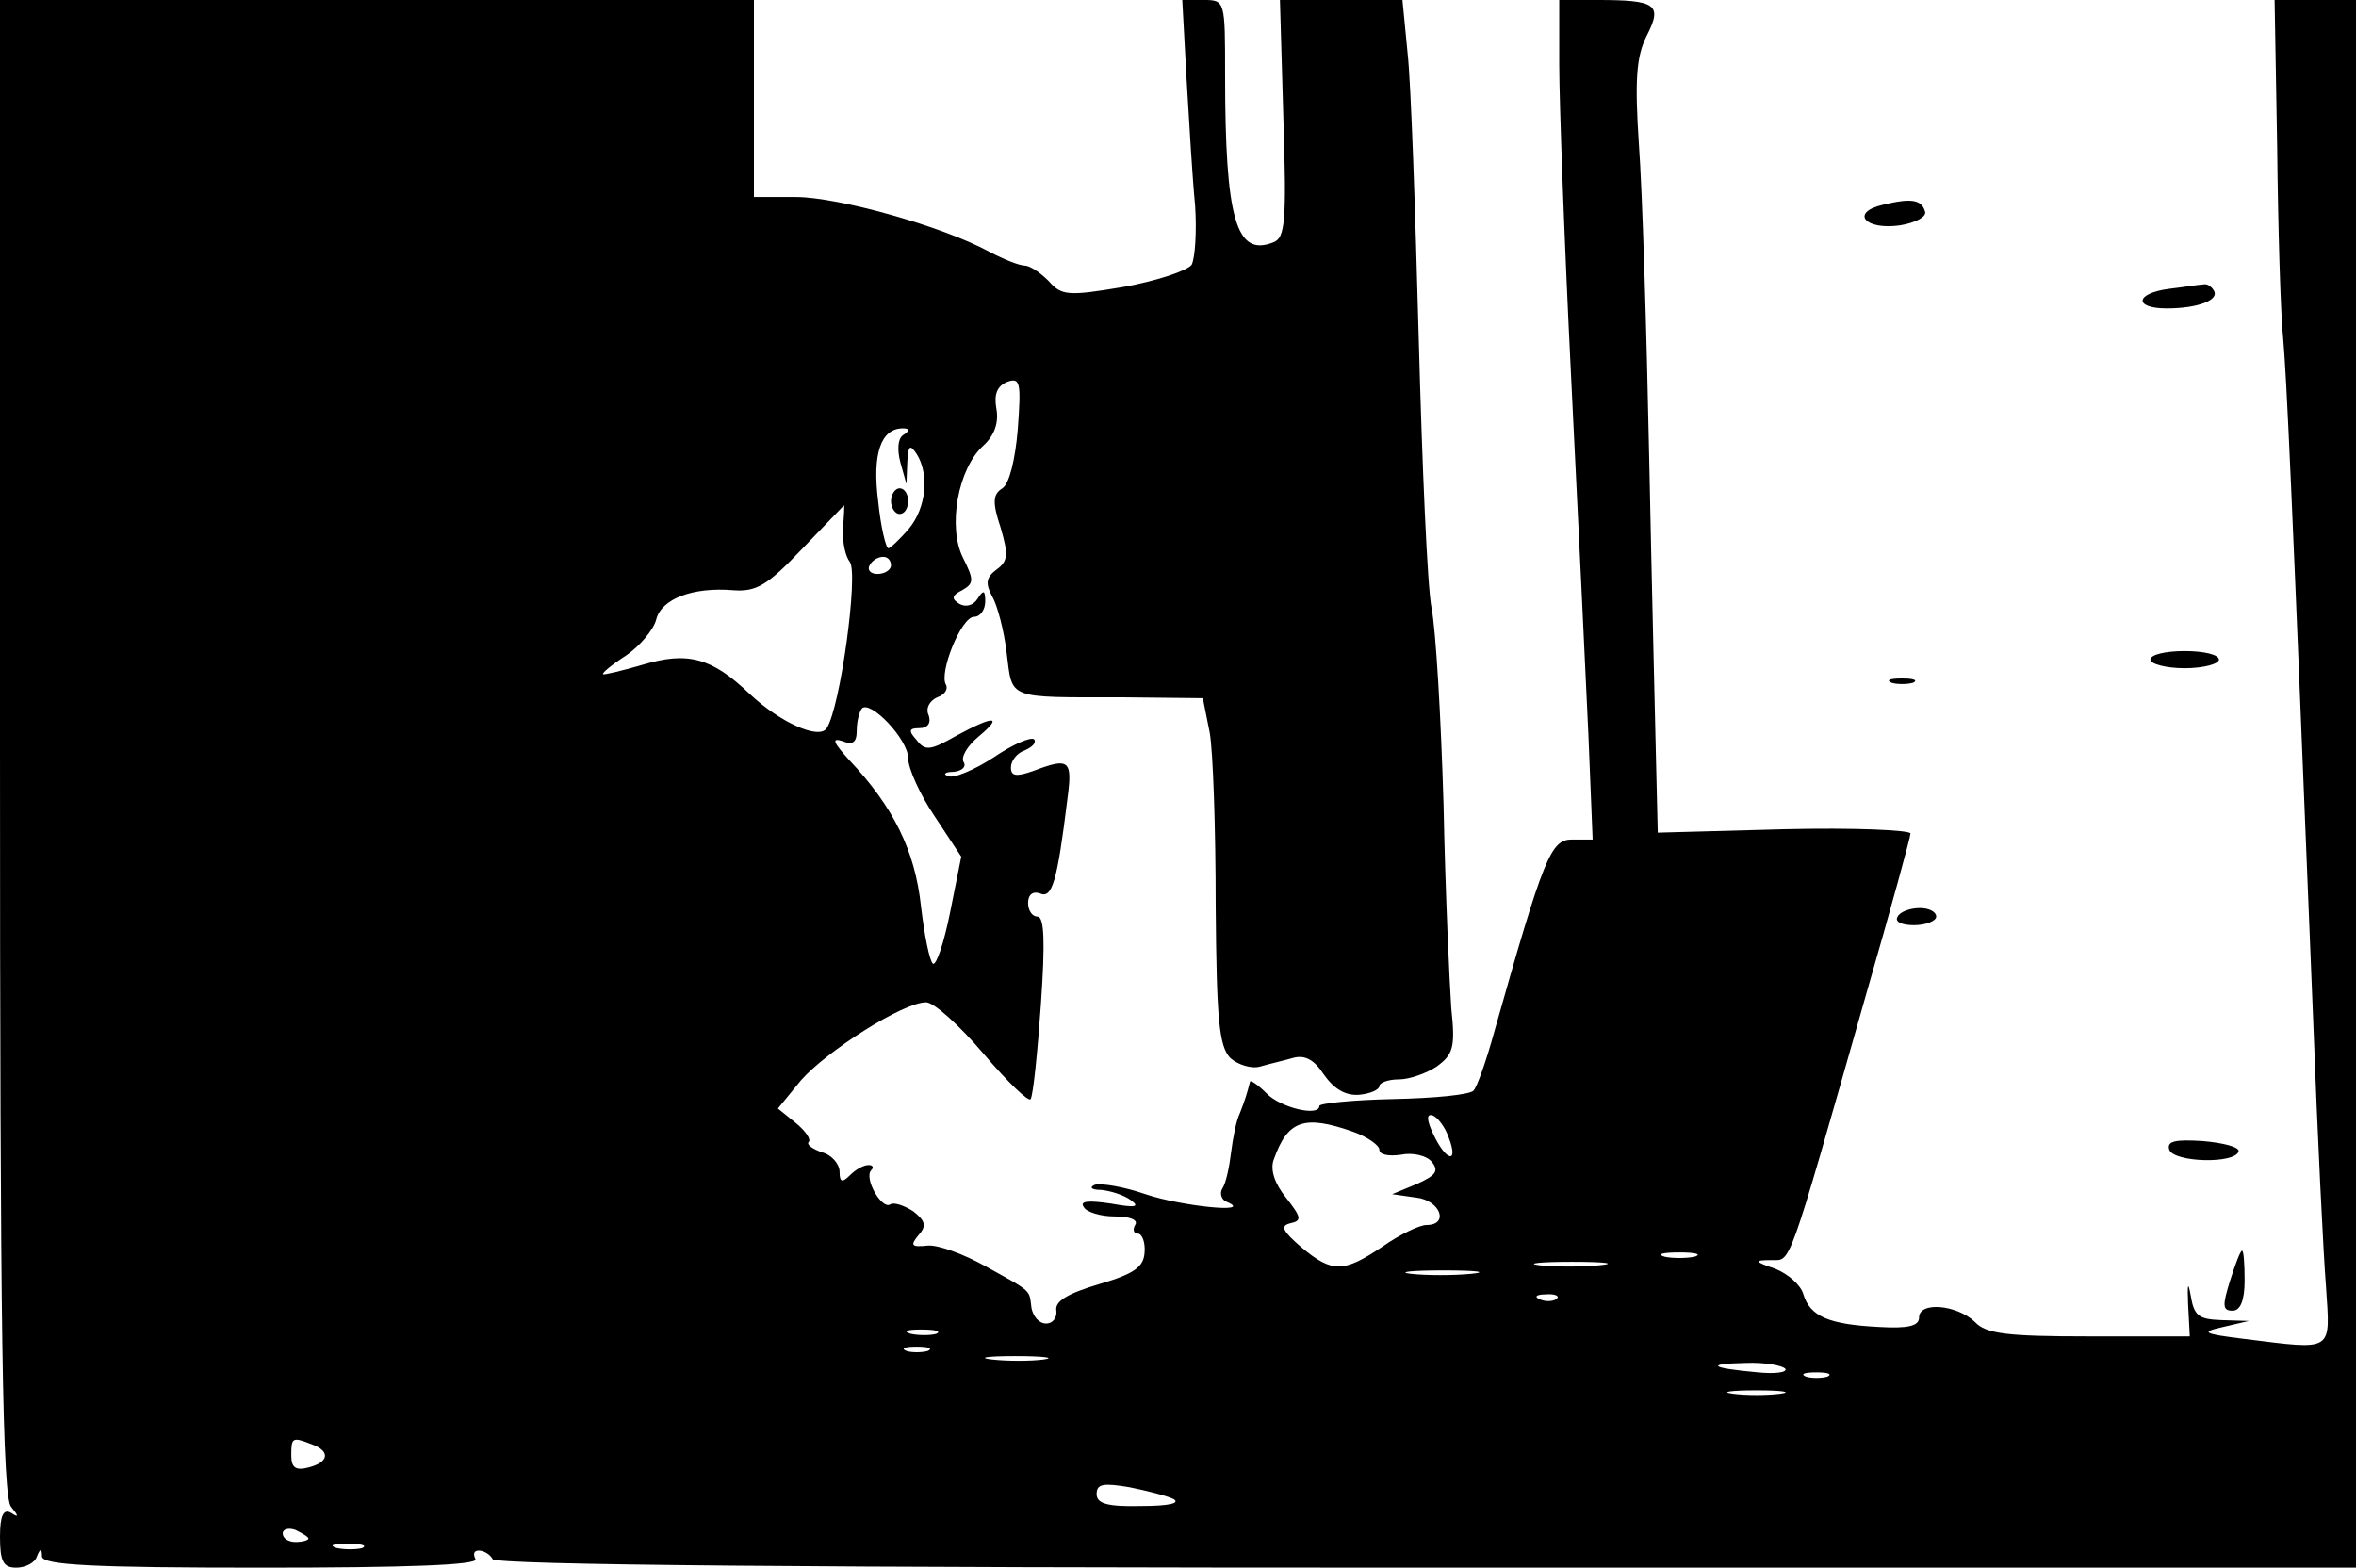 <?xml version="1.0" standalone="no"?>
<!DOCTYPE svg PUBLIC "-//W3C//DTD SVG 20010904//EN"
 "http://www.w3.org/TR/2001/REC-SVG-20010904/DTD/svg10.dtd">
<svg version="1.0" xmlns="http://www.w3.org/2000/svg"
 width="275pt" height="183pt" viewBox="0 0 275 183"
 preserveAspectRatio="xMidYMid meet">

<g transform="translate(0,183) scale(0.1,-0.1)"
fill="#000000" stroke="none">
<path d="M0 957 c0 -685 3 -876 13 -886 9 -11 9 -13 0 -7 -9 5 -13 -3 -13 -28
0 -29 4 -36 19 -36 11 0 22 6 24 13 4 10 6 10 6 0 1 -10 59 -13 257 -13 167 0
253 3 249 10 -3 6 -2 10 4 10 5 0 13 -4 16 -10 4 -7 378 -10 1091 -10 l1084 0
0 915 0 915 -47 0 -48 0 3 -172 c1 -95 4 -195 7 -223 4 -47 9 -150 35 -795 5
-135 12 -275 15 -312 5 -77 10 -74 -95 -61 -49 6 -52 8 -25 14 l30 7 -32 1
c-27 1 -32 5 -36 29 -3 17 -4 13 -3 -10 l2 -38 -118 0 c-96 0 -120 3 -133 17
-21 20 -65 24 -65 5 0 -10 -13 -13 -47 -11 -58 3 -80 12 -88 38 -3 11 -18 24
-33 30 -24 8 -25 10 -5 10 24 1 17 -21 112 313 28 97 51 181 51 185 0 4 -66 7
-148 5 l-147 -4 -2 83 c-1 46 -5 206 -8 354 -3 149 -8 313 -12 366 -5 76 -3
103 9 127 19 37 11 42 -58 42 l-44 0 0 -76 c0 -42 6 -207 14 -367 8 -161 17
-347 20 -414 l5 -123 -24 0 c-25 0 -33 -20 -91 -225 -9 -33 -20 -64 -24 -68
-4 -5 -46 -9 -94 -10 -47 -1 -86 -5 -86 -8 0 -13 -46 -2 -62 15 -10 10 -19 16
-19 13 -3 -12 -6 -22 -12 -37 -4 -8 -8 -29 -10 -45 -2 -17 -6 -36 -10 -42 -4
-6 -1 -14 5 -16 33 -14 -54 -5 -95 9 -26 9 -52 13 -59 11 -7 -3 -4 -6 7 -6 11
-1 27 -6 35 -12 11 -8 5 -9 -23 -4 -27 4 -37 3 -32 -4 3 -6 20 -11 36 -11 18
0 28 -4 24 -10 -3 -5 -2 -10 3 -10 5 0 9 -10 8 -22 -1 -17 -12 -25 -53 -37
-37 -11 -52 -20 -50 -31 1 -8 -4 -15 -12 -15 -8 0 -15 8 -17 18 -3 22 2 18
-54 49 -25 14 -55 25 -67 24 -19 -2 -21 0 -11 12 10 11 8 17 -6 28 -11 7 -23
11 -27 8 -10 -6 -31 31 -22 40 3 3 2 6 -3 6 -6 0 -15 -5 -22 -12 -9 -9 -12 -8
-12 4 0 9 -9 20 -21 23 -11 4 -18 9 -15 12 3 3 -4 13 -15 22 l-21 17 27 33
c30 34 119 91 146 91 9 0 39 -27 67 -60 28 -33 53 -57 55 -53 3 5 8 54 12 111
5 72 4 102 -4 102 -6 0 -11 7 -11 16 0 10 6 14 14 11 14 -6 20 13 32 111 6 45
2 48 -40 32 -20 -7 -26 -6 -26 4 0 8 7 17 16 20 9 4 14 9 11 13 -4 3 -25 -6
-47 -21 -23 -15 -47 -25 -53 -22 -7 2 -4 5 6 5 10 1 15 6 12 11 -4 6 4 19 17
30 30 25 18 25 -26 1 -30 -17 -36 -18 -46 -5 -10 11 -9 14 3 14 10 0 14 6 11
15 -4 8 1 17 10 21 9 3 13 10 10 15 -8 14 18 79 33 79 7 0 13 8 13 18 0 13 -2
14 -9 3 -5 -8 -14 -10 -21 -6 -10 6 -9 10 3 16 14 8 14 12 1 38 -18 36 -6 104
24 131 13 12 18 27 15 43 -3 17 1 26 12 31 16 6 17 0 13 -55 -3 -36 -10 -64
-18 -69 -11 -7 -12 -16 -2 -46 9 -31 9 -39 -5 -49 -12 -9 -13 -16 -5 -31 6
-10 14 -40 17 -66 7 -55 -1 -52 135 -52 l94 -1 8 -40 c4 -22 7 -113 7 -202 1
-134 4 -164 17 -178 9 -8 25 -13 35 -10 10 3 28 7 38 10 14 4 25 -2 36 -19 12
-17 25 -25 41 -24 13 1 24 6 24 10 0 4 10 8 23 8 12 0 32 7 44 15 19 14 22 22
17 68 -2 29 -7 135 -9 237 -3 102 -9 205 -14 230 -5 25 -11 167 -15 315 -4
149 -9 298 -13 333 l-6 62 -72 0 -71 0 4 -138 c4 -122 2 -140 -12 -145 -43
-17 -56 27 -56 196 0 86 0 87 -25 87 l-25 0 5 -92 c3 -51 7 -118 10 -148 2
-30 0 -61 -4 -69 -5 -7 -41 -19 -80 -26 -65 -11 -72 -10 -87 7 -10 10 -22 18
-28 18 -6 0 -24 7 -41 16 -55 30 -177 64 -226 64 l-49 0 0 115 0 115 -440 0
-440 0 0 -873z m1054 365 c-6 -4 -7 -17 -3 -32 l7 -25 1 25 c1 20 3 22 11 10
15 -24 11 -63 -9 -87 -11 -13 -22 -23 -24 -23 -3 0 -9 25 -12 55 -7 55 3 85
29 85 8 0 8 -3 0 -8z m-70 -109 c-1 -16 3 -33 8 -39 10 -14 -11 -169 -27 -194
-9 -14 -55 7 -90 40 -44 42 -72 50 -125 34 -24 -7 -45 -12 -46 -11 -2 1 10 11
27 22 16 11 32 30 35 42 6 24 43 38 90 34 27 -2 40 6 80 48 27 28 49 51 49 51
1 0 0 -12 -1 -27z m56 -43 c0 -5 -7 -10 -16 -10 -8 0 -12 5 -9 10 3 6 10 10
16 10 5 0 9 -4 9 -10z m20 -225 c0 -12 14 -43 31 -68 l31 -47 -13 -65 c-7 -35
-16 -62 -20 -60 -4 3 -10 33 -14 67 -7 65 -32 116 -84 171 -18 20 -21 26 -8
22 12 -5 17 -2 17 12 0 11 3 22 6 26 10 10 54 -36 54 -58z m631 -443 c12 -31
-3 -28 -18 4 -8 17 -8 24 -1 22 6 -2 15 -14 19 -26z m-112 7 c17 -6 31 -16 31
-21 0 -6 11 -8 25 -6 14 3 30 -1 36 -8 9 -11 5 -16 -17 -26 l-29 -12 28 -4
c28 -3 39 -32 12 -32 -8 0 -31 -11 -51 -25 -46 -31 -59 -31 -95 -1 -22 19 -25
25 -13 28 14 3 13 7 -5 30 -13 16 -19 33 -14 45 16 45 35 52 92 32z m399 -146
c-10 -2 -26 -2 -35 0 -10 3 -2 5 17 5 19 0 27 -2 18 -5z m-111 -10 c-20 -2
-52 -2 -70 0 -17 2 0 4 38 4 39 0 53 -2 32 -4z m-150 -10 c-20 -2 -52 -2 -70
0 -17 2 0 4 38 4 39 0 53 -2 32 -4z m100 -29 c-3 -3 -12 -4 -19 -1 -8 3 -5 6
6 6 11 1 17 -2 13 -5z m-724 -41 c-7 -2 -21 -2 -30 0 -10 3 -4 5 12 5 17 0 24
-2 18 -5z m-10 -20 c-7 -2 -19 -2 -25 0 -7 3 -2 5 12 5 14 0 19 -2 13 -5z
m135 -10 c-15 -2 -42 -2 -60 0 -18 2 -6 4 27 4 33 0 48 -2 33 -4z m866 -11 c2
-4 -12 -6 -32 -4 -56 5 -62 10 -15 11 23 1 44 -3 47 -7z m49 -9 c-7 -2 -19 -2
-25 0 -7 3 -2 5 12 5 14 0 19 -2 13 -5z m-55 -20 c-16 -2 -40 -2 -55 0 -16 2
-3 4 27 4 30 0 43 -2 28 -4z m-1714 -59 c22 -8 20 -21 -4 -27 -15 -4 -20 0
-20 14 0 21 1 22 24 13z m1006 -64 c8 -5 -7 -8 -38 -8 -40 -1 -52 3 -52 14 0
12 8 13 38 8 20 -4 44 -10 52 -14z m-1010 -46 c0 -2 -7 -4 -15 -4 -8 0 -15 4
-15 10 0 5 7 7 15 4 8 -4 15 -8 15 -10z m63 -11 c-7 -2 -21 -2 -30 0 -10 3 -4
5 12 5 17 0 24 -2 18 -5z"/>
<path d="M1040 1245 c0 -8 5 -15 10 -15 6 0 10 7 10 15 0 8 -4 15 -10 15 -5 0
-10 -7 -10 -15z"/>
<path d="M2198 1591 c-39 -9 -21 -30 20 -24 18 3 31 10 29 16 -4 14 -16 16
-49 8z"/>
<path d="M2533 1493 c-41 -5 -43 -23 -4 -23 37 0 62 10 55 21 -3 5 -8 8 -12 7
-4 0 -22 -3 -39 -5z"/>
<path d="M2510 1060 c0 -5 18 -10 40 -10 22 0 40 5 40 10 0 6 -18 10 -40 10
-22 0 -40 -4 -40 -10z"/>
<path d="M2208 1033 c6 -2 18 -2 25 0 6 3 1 5 -13 5 -14 0 -19 -2 -12 -5z"/>
<path d="M2215 760 c-4 -6 5 -10 19 -10 14 0 26 5 26 10 0 6 -9 10 -19 10 -11
0 -23 -4 -26 -10z"/>
<path d="M2532 488 c5 -15 77 -17 81 -2 1 5 -18 10 -42 12 -32 2 -42 0 -39
-10z"/>
<path d="M2603 335 c-9 -29 -9 -35 3 -35 9 0 14 12 14 35 0 19 -1 35 -3 35 -2
0 -8 -16 -14 -35z"/>
</g>
</svg>
